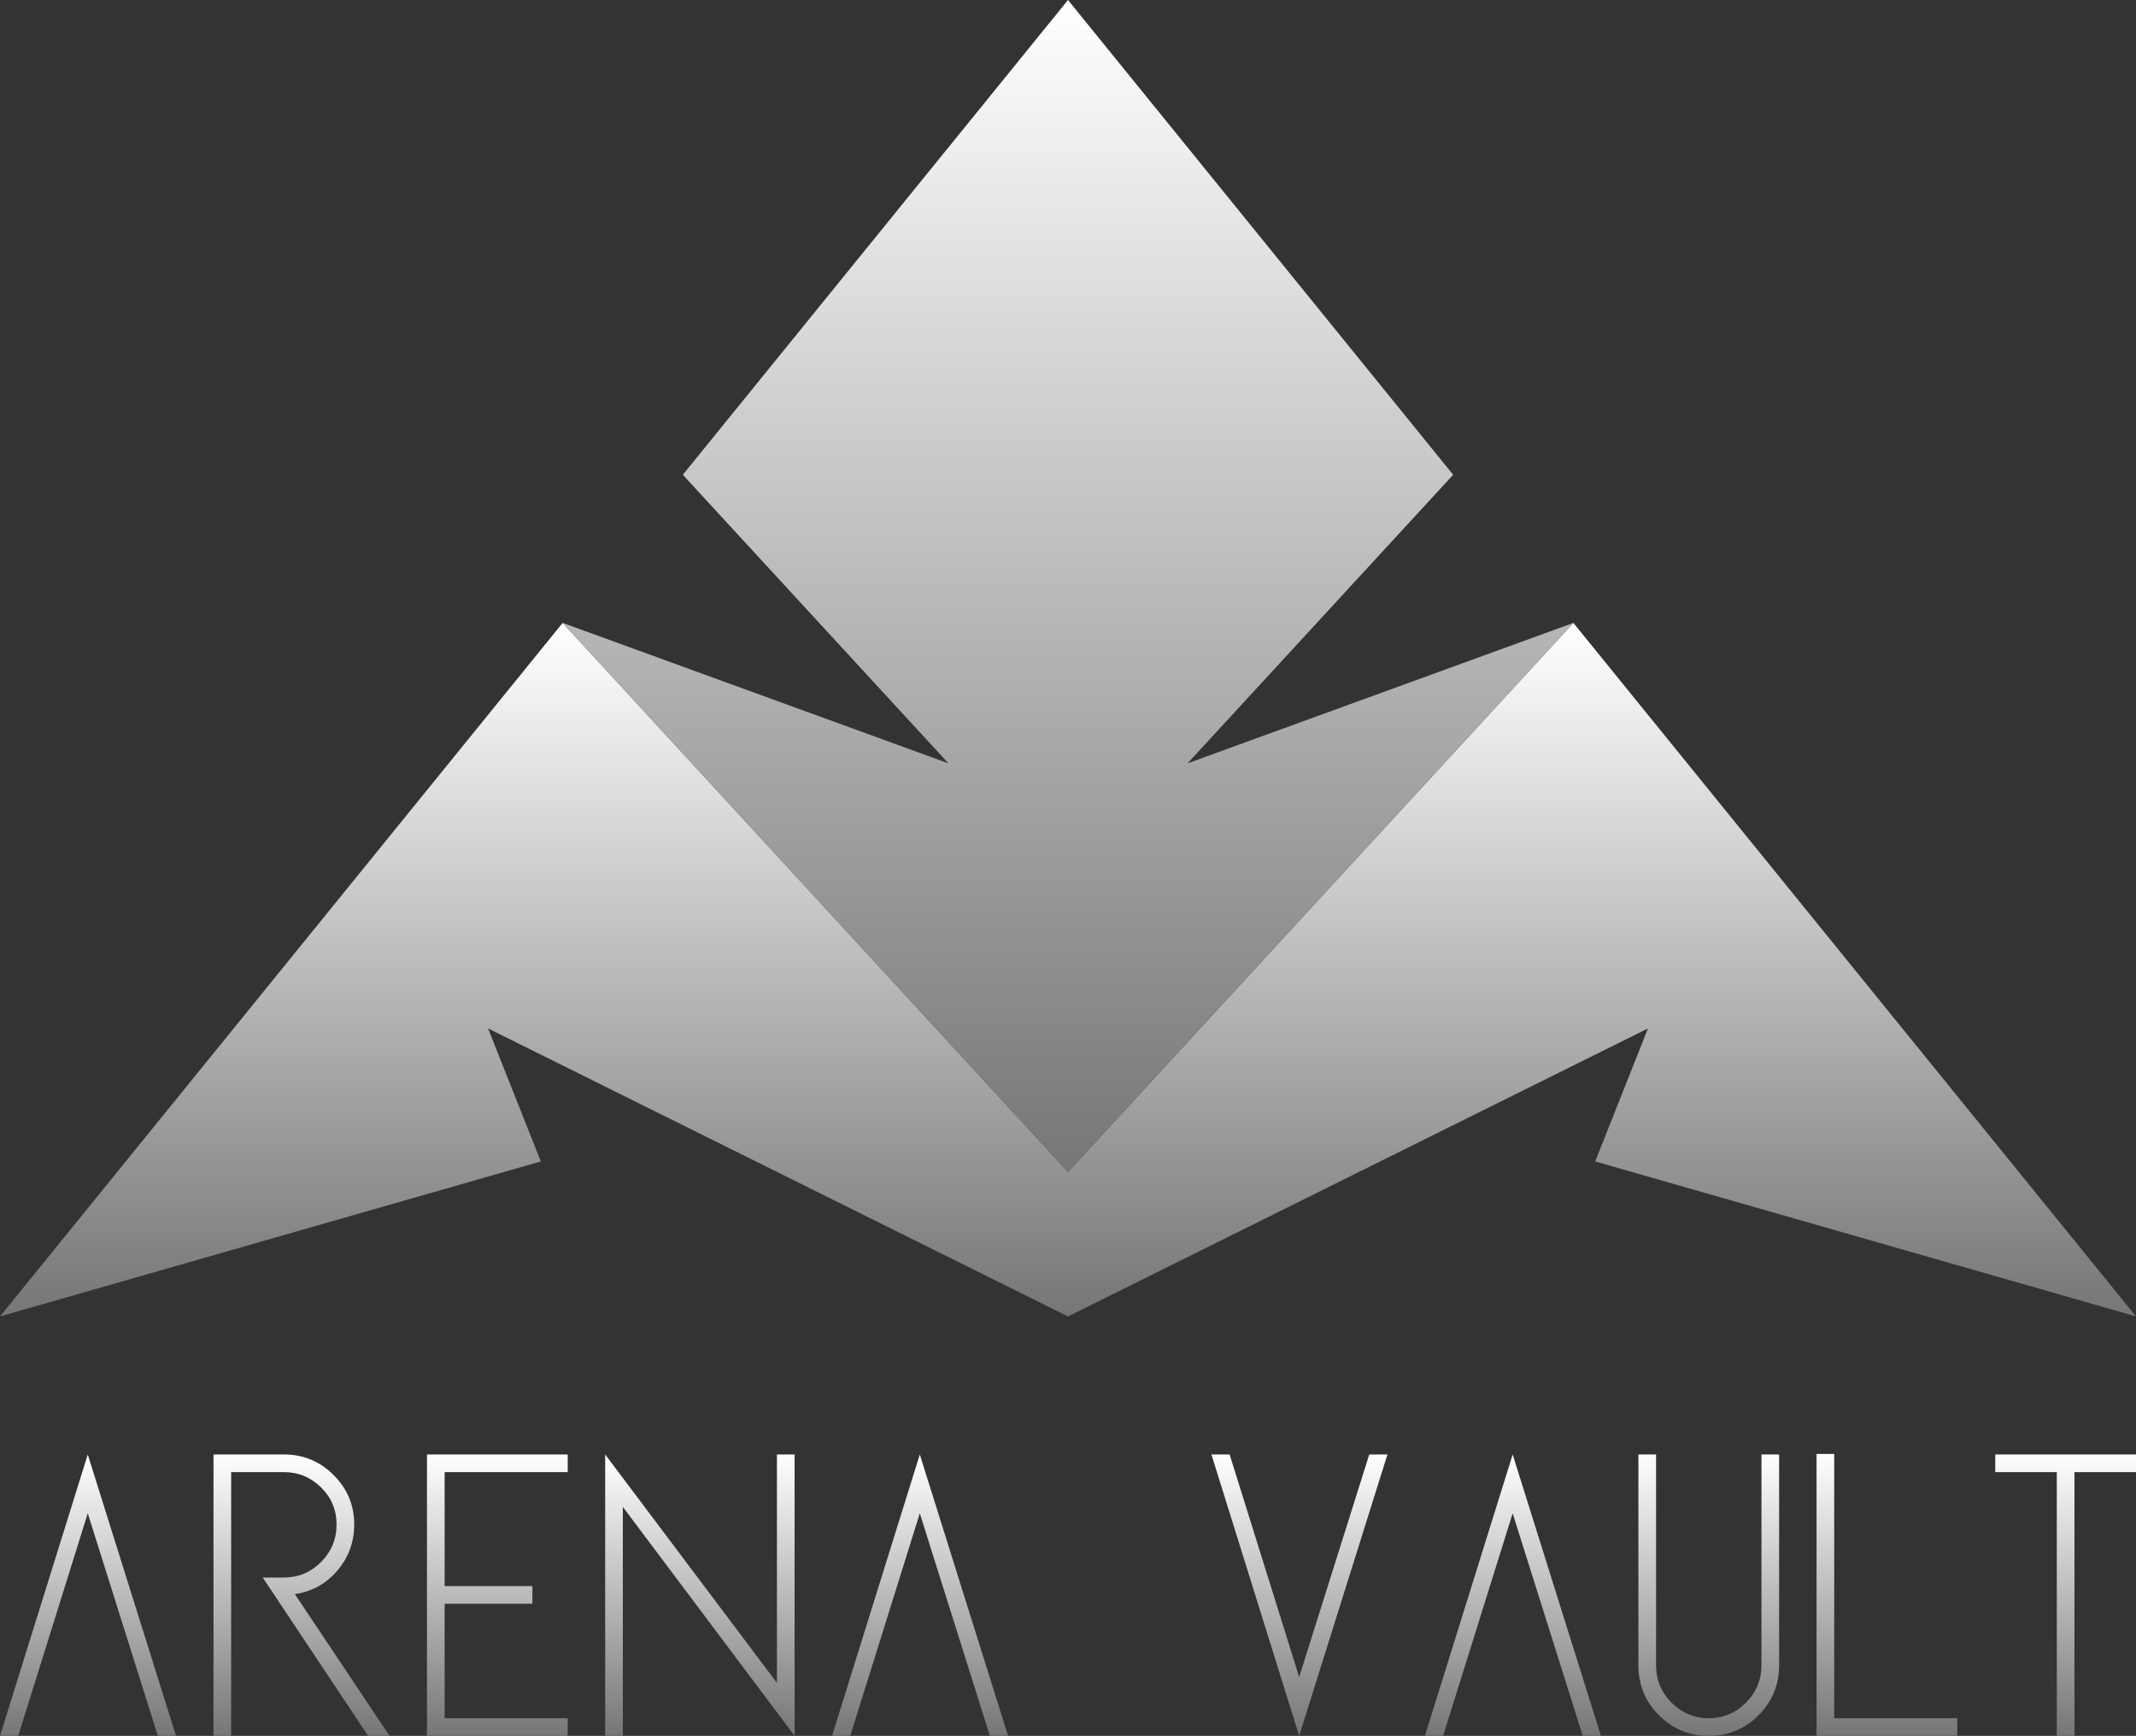 <?xml version="1.0" encoding="utf-8"?>
<!-- Generator: Adobe Illustrator 16.0.0, SVG Export Plug-In . SVG Version: 6.00 Build 0)  -->
<!DOCTYPE svg PUBLIC "-//W3C//DTD SVG 1.1//EN" "http://www.w3.org/Graphics/SVG/1.1/DTD/svg11.dtd">
<svg version="1.1" id="Layer_1" xmlns="http://www.w3.org/2000/svg" xmlns:xlink="http://www.w3.org/1999/xlink" x="0px" y="0px"
	 width="171.254px" height="139.188px" viewBox="0 0 171.254 139.188" enable-background="new 0 0 171.254 139.188"
	 xml:space="preserve">
<rect x="0" y="0" width="171.254" height="139.188" fill="#333333" stroke="none"/>
<g id="Layer_2">
	
		<linearGradient id="SVGID_1_" gradientUnits="userSpaceOnUse" x1="85.627" y1="90.244" x2="85.627" y2="34.634" gradientTransform="matrix(1 0 0 -1 0 140.188)">
		<stop  offset="0" style="stop-color:#FFFFFF"/>
		<stop  offset="1" style="stop-color:#767676"/>
	</linearGradient>
	<polygon fill="url(#SVGID_1_)" points="0,105.554 45.111,49.945 85.628,93.968 126.146,49.945 171.254,105.554 127.894,93.126 
		132.127,82.46 85.628,105.554 39.128,82.46 43.362,93.126 	"/>
	
		<linearGradient id="SVGID_2_" gradientUnits="userSpaceOnUse" x1="85.628" y1="140.188" x2="85.628" y2="46.22" gradientTransform="matrix(1 0 0 -1 0 140.188)">
		<stop  offset="0" style="stop-color:#FFFFFF"/>
		<stop  offset="1" style="stop-color:#767676"/>
	</linearGradient>
	<polygon fill="url(#SVGID_2_)" points="45.111,49.945 76.041,61.206 54.746,38.068 85.628,0 116.508,38.068 95.213,61.206 
		126.146,49.945 85.628,93.968 	"/>
	<g>
		
			<linearGradient id="SVGID_3_" gradientUnits="userSpaceOnUse" x1="7.058" y1="23.565" x2="7.058" y2="1" gradientTransform="matrix(1 0 0 -1 0 140.188)">
			<stop  offset="0" style="stop-color:#FFFFFF"/>
			<stop  offset="1" style="stop-color:#767676"/>
		</linearGradient>
		<path fill="url(#SVGID_3_)" d="M1.459,139.188H0l7.036-22.565l7.078,22.565h-1.458l-5.62-17.848L1.459,139.188z"/>
		
			<linearGradient id="SVGID_4_" gradientUnits="userSpaceOnUse" x1="24.175" y1="23.566" x2="24.175" y2="1.001" gradientTransform="matrix(1 0 0 -1 0 140.188)">
			<stop  offset="0" style="stop-color:#FFFFFF"/>
			<stop  offset="1" style="stop-color:#767676"/>
		</linearGradient>
		<path fill="url(#SVGID_4_)" d="M23.638,127.818l7.593,11.369h-1.716l-8.451-12.699h1.716c1.144,0,2.131-0.413,2.96-1.243
			c0.829-0.829,1.244-1.83,1.244-3.003s-0.415-2.167-1.244-2.981c-0.83-0.814-1.817-1.223-2.96-1.223h-4.247v21.149h-1.416v-22.565
			h5.663c1.545,0,2.867,0.552,3.969,1.65c1.101,1.103,1.651,2.424,1.651,3.97c0,1.4-0.45,2.632-1.351,3.689
			C26.147,126.988,25.011,127.619,23.638,127.818z"/>
		
			<linearGradient id="SVGID_5_" gradientUnits="userSpaceOnUse" x1="39.876" y1="23.565" x2="39.876" y2="1" gradientTransform="matrix(1 0 0 -1 0 140.188)">
			<stop  offset="0" style="stop-color:#FFFFFF"/>
			<stop  offset="1" style="stop-color:#767676"/>
		</linearGradient>
		<path fill="url(#SVGID_5_)" d="M45.517,118.037h-9.868v9.138h7.036v1.415h-7.036v9.182h9.868v1.416H34.233v-22.565h11.283
			L45.517,118.037L45.517,118.037z"/>
		
			<linearGradient id="SVGID_6_" gradientUnits="userSpaceOnUse" x1="56.114" y1="23.566" x2="56.114" y2="1.001" gradientTransform="matrix(1 0 0 -1 0 140.188)">
			<stop  offset="0" style="stop-color:#FFFFFF"/>
			<stop  offset="1" style="stop-color:#767676"/>
		</linearGradient>
		<path fill="url(#SVGID_6_)" d="M62.291,116.621h1.416v22.565l-13.771-18.361v18.361H48.52v-22.565l13.771,18.318V116.621z"/>
		
			<linearGradient id="SVGID_7_" gradientUnits="userSpaceOnUse" x1="73.767" y1="23.565" x2="73.767" y2="1" gradientTransform="matrix(1 0 0 -1 0 140.188)">
			<stop  offset="0" style="stop-color:#FFFFFF"/>
			<stop  offset="1" style="stop-color:#767676"/>
		</linearGradient>
		<path fill="url(#SVGID_7_)" d="M68.167,139.188h-1.458l7.036-22.565l7.078,22.565h-1.458l-5.62-17.848L68.167,139.188z"/>
		
			<linearGradient id="SVGID_8_" gradientUnits="userSpaceOnUse" x1="104.181" y1="23.566" x2="104.181" y2="1.001" gradientTransform="matrix(1 0 0 -1 0 140.188)">
			<stop  offset="0" style="stop-color:#FFFFFF"/>
			<stop  offset="1" style="stop-color:#767676"/>
		</linearGradient>
		<path fill="url(#SVGID_8_)" d="M109.781,116.621h1.458l-7.078,22.565l-7.035-22.565h1.459l5.576,17.847L109.781,116.621z"/>
		
			<linearGradient id="SVGID_9_" gradientUnits="userSpaceOnUse" x1="121.298" y1="23.565" x2="121.298" y2="1" gradientTransform="matrix(1 0 0 -1 0 140.188)">
			<stop  offset="0" style="stop-color:#FFFFFF"/>
			<stop  offset="1" style="stop-color:#767676"/>
		</linearGradient>
		<path fill="url(#SVGID_9_)" d="M115.7,139.188h-1.457l7.035-22.565l7.078,22.565h-1.458l-5.62-17.848L115.7,139.188z"/>
		
			<linearGradient id="SVGID_10_" gradientUnits="userSpaceOnUse" x1="136.999" y1="23.566" x2="136.999" y2="1.001" gradientTransform="matrix(1 0 0 -1 0 140.188)">
			<stop  offset="0" style="stop-color:#FFFFFF"/>
			<stop  offset="1" style="stop-color:#767676"/>
		</linearGradient>
		<path fill="url(#SVGID_10_)" d="M141.225,116.621h1.416v16.901c0,1.573-0.553,2.911-1.65,4.013
			c-1.103,1.102-2.433,1.651-3.99,1.651c-1.56,0-2.89-0.551-3.99-1.651c-1.102-1.102-1.652-2.438-1.652-4.013v-16.901h1.416v16.901
			c0,1.175,0.415,2.176,1.245,3.004c0.829,0.83,1.823,1.244,2.981,1.244s2.15-0.414,2.98-1.244c0.829-0.828,1.244-1.829,1.244-3.004
			V116.621z"/>
		
			<linearGradient id="SVGID_11_" gradientUnits="userSpaceOnUse" x1="151.284" y1="23.609" x2="151.284" y2="1.001" gradientTransform="matrix(1 0 0 -1 0 140.188)">
			<stop  offset="0" style="stop-color:#FFFFFF"/>
			<stop  offset="1" style="stop-color:#767676"/>
		</linearGradient>
		<path fill="url(#SVGID_11_)" d="M147.059,137.771h9.867v1.416h-11.283v-22.608h1.416V137.771z"/>
		
			<linearGradient id="SVGID_12_" gradientUnits="userSpaceOnUse" x1="165.612" y1="23.566" x2="165.612" y2="1.001" gradientTransform="matrix(1 0 0 -1 0 140.188)">
			<stop  offset="0" style="stop-color:#FFFFFF"/>
			<stop  offset="1" style="stop-color:#767676"/>
		</linearGradient>
		<path fill="url(#SVGID_12_)" d="M159.972,116.621h11.282v1.416h-4.934v21.149h-1.416v-21.149h-4.934L159.972,116.621
			L159.972,116.621z"/>
	</g>
</g>
<g id="Layer_4">
</g>
</svg>
